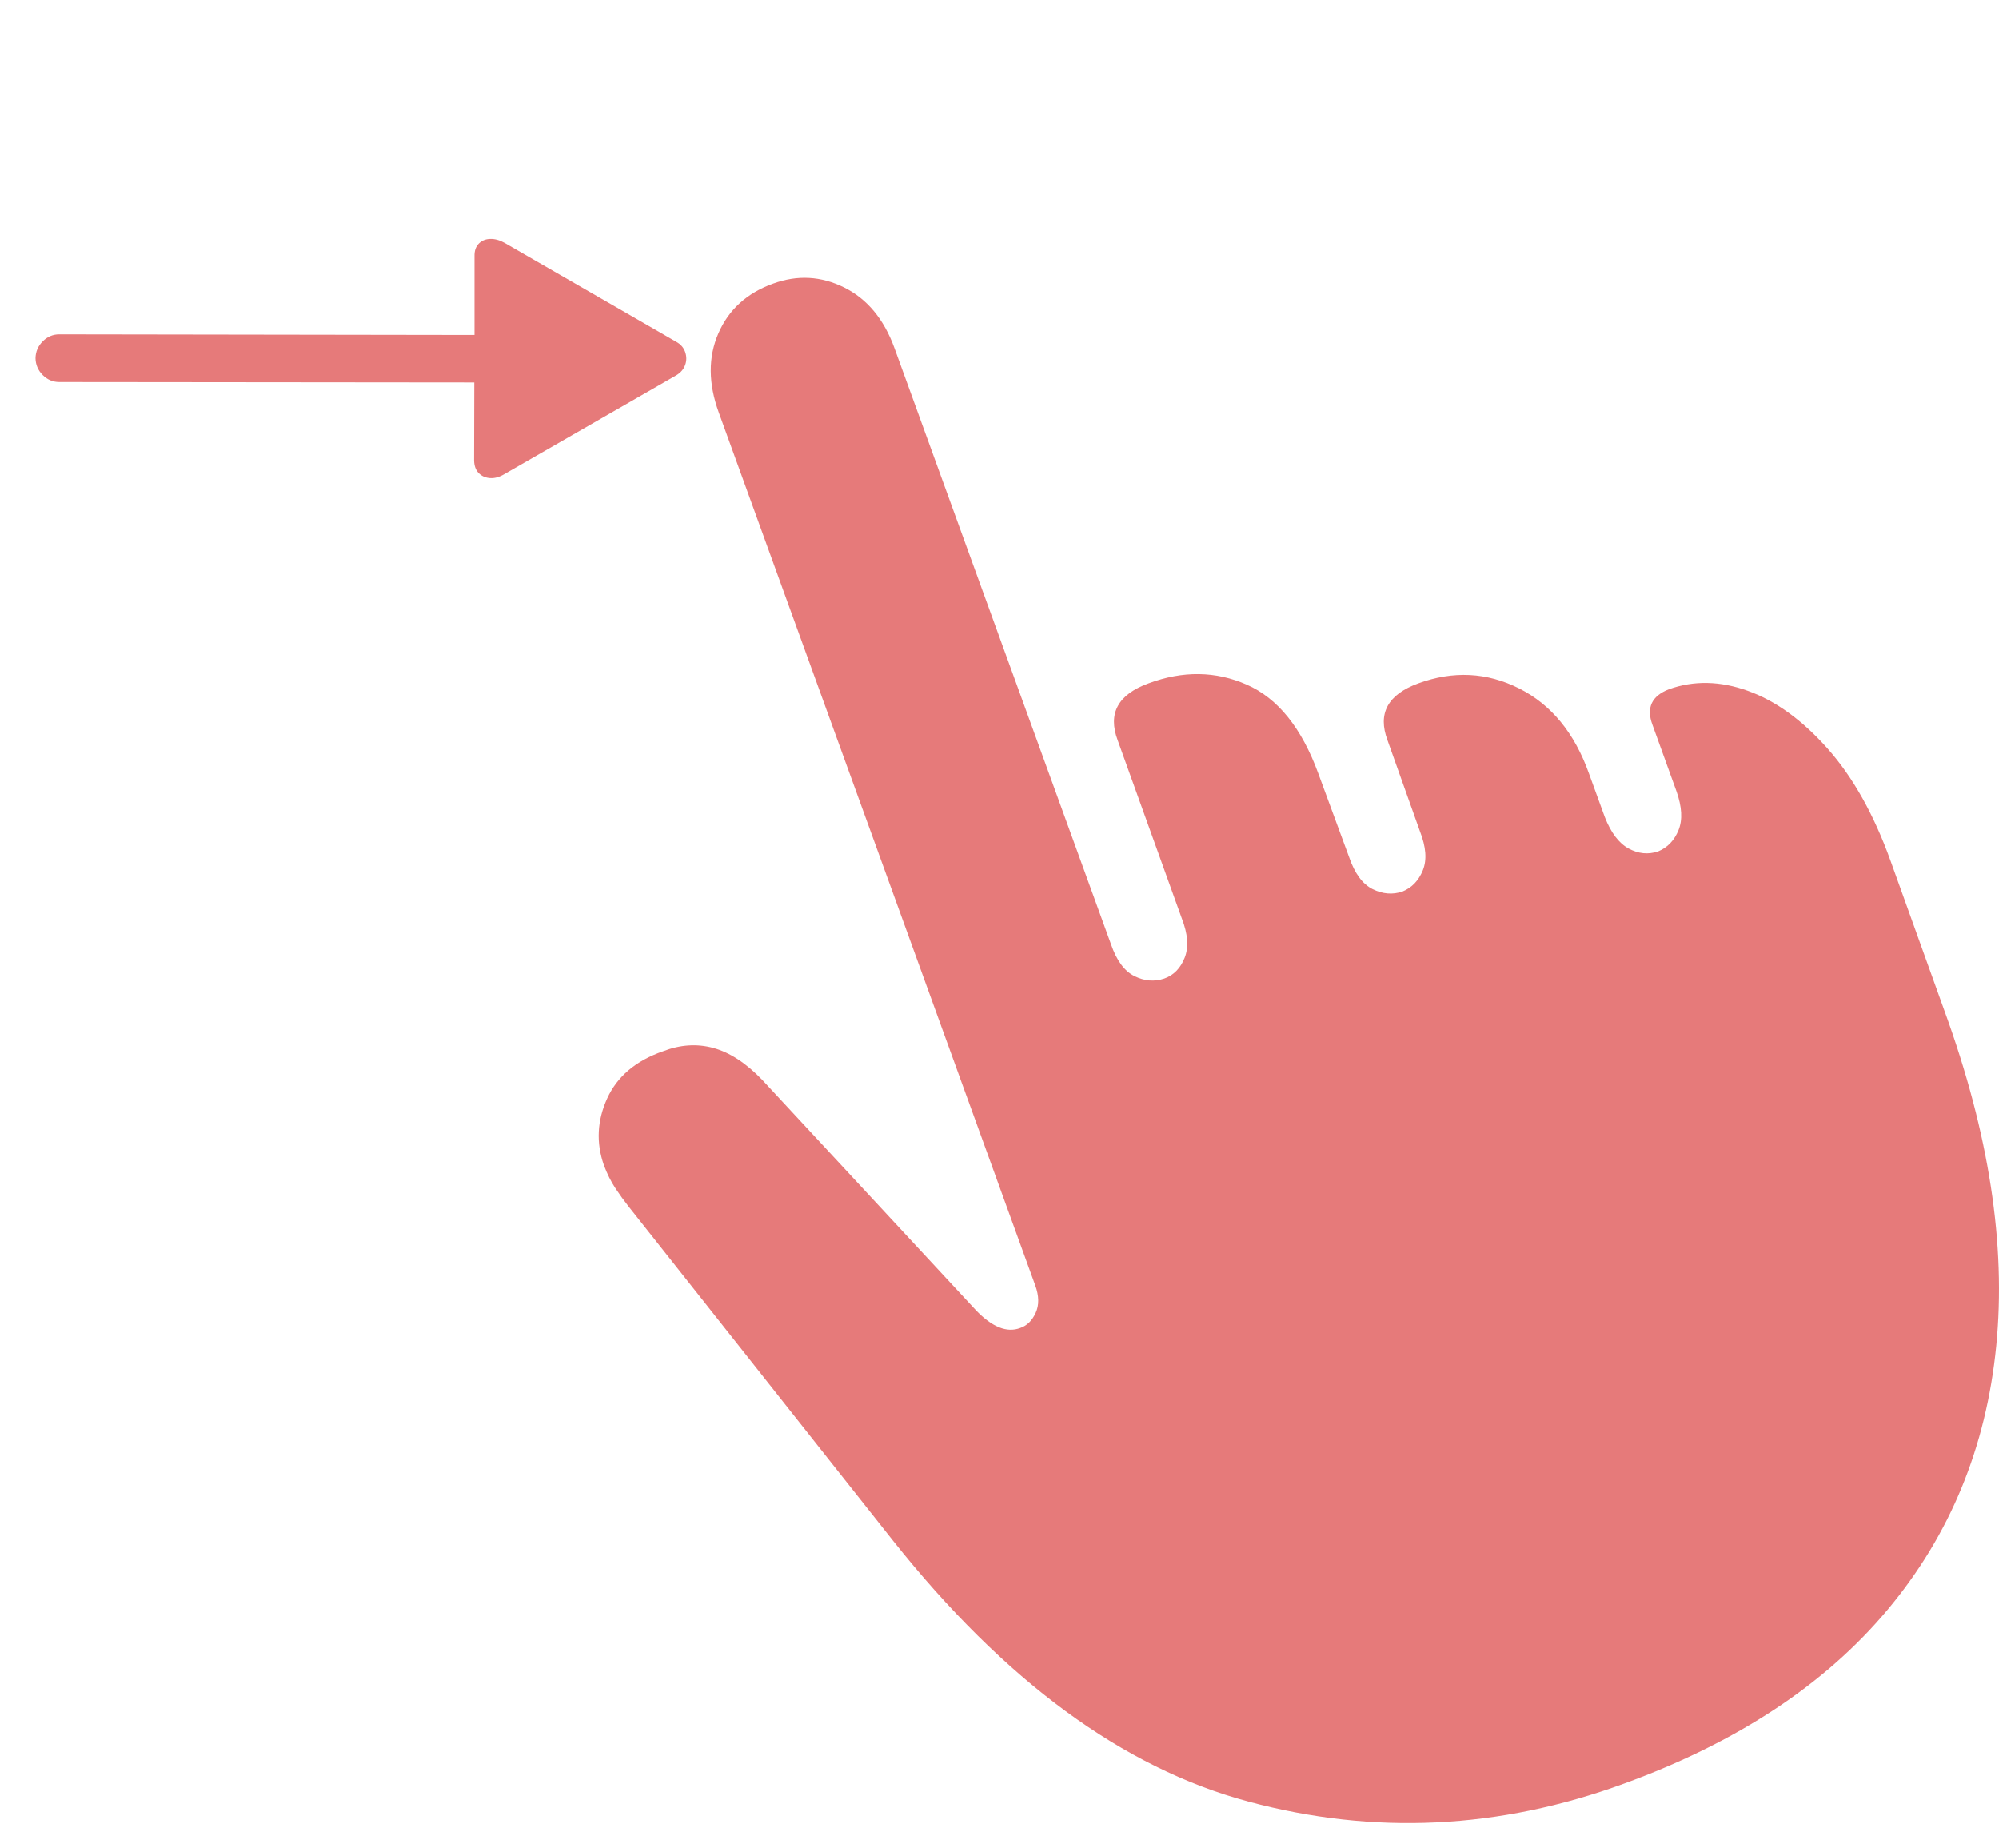 <?xml version="1.0" encoding="UTF-8"?>
<svg width="66px" height="61px" viewBox="0 0 66 61" version="1.1" xmlns="http://www.w3.org/2000/svg" xmlns:xlink="http://www.w3.org/1999/xlink">
    <title>Group 4</title>
    <g id="컴포넌트" stroke="none" stroke-width="1" fill="none" fill-rule="evenodd">
        <g id="제스쳐-리스트" transform="translate(-68, -373)" fill-rule="nonzero">
            <g id="Group-Copy-2" transform="translate(16, 342.035)">
                <g id="Group-4" transform="translate(52.69, 31.765)">
                    <g id="Group-3" transform="translate(0, 0)">
                        <g id="hand.tap.fill" transform="translate(10.31, 1.2)" fill="#E67A7A">
                            <rect id="Rectangle" opacity="0" x="0" y="0" width="43.841" height="58.188"></rect>
                            <g id="hand.point.up.left.fill" transform="translate(8.768, 7.174)">
                                <rect id="Rectangle" opacity="0" x="0" y="0" width="46.232" height="51.014"></rect>
                                <path d="M33.851,49.712 C37.59,48.35 40.491,46.437 42.553,43.971 C44.615,41.505 45.811,38.602 46.141,35.262 C46.471,31.922 45.903,28.238 44.436,24.208 L42.649,19.239 C42.099,17.712 41.407,16.479 40.573,15.54 C39.739,14.602 38.864,13.967 37.947,13.636 C37.031,13.305 36.16,13.286 35.335,13.581 C34.767,13.802 34.584,14.188 34.785,14.74 L35.583,16.948 C35.766,17.463 35.789,17.891 35.652,18.232 C35.514,18.572 35.289,18.807 34.978,18.936 C34.648,19.046 34.322,19.014 34.002,18.839 C33.681,18.664 33.42,18.319 33.218,17.804 L32.696,16.369 C32.219,15.025 31.449,14.087 30.386,13.553 C29.323,13.019 28.214,12.964 27.059,13.387 C26.051,13.756 25.712,14.381 26.042,15.264 L27.114,18.273 C27.316,18.788 27.348,19.216 27.21,19.557 C27.073,19.897 26.848,20.132 26.537,20.26 C26.207,20.371 25.877,20.343 25.547,20.178 C25.217,20.012 24.96,19.662 24.777,19.129 L23.76,16.369 C23.21,14.86 22.422,13.88 21.395,13.429 C20.369,12.978 19.287,12.964 18.151,13.387 C17.142,13.756 16.803,14.381 17.133,15.264 L19.25,21.144 C19.452,21.659 19.484,22.091 19.347,22.441 C19.209,22.791 18.985,23.021 18.673,23.131 C18.343,23.242 18.013,23.214 17.683,23.048 C17.353,22.883 17.097,22.533 16.913,21.999 L9.764,2.319 C9.416,1.362 8.862,0.695 8.101,0.318 C7.34,-0.059 6.557,-0.101 5.75,0.194 C4.888,0.506 4.288,1.054 3.949,1.836 C3.61,2.618 3.615,3.487 3.963,4.444 L14.411,33.261 C14.539,33.611 14.544,33.914 14.425,34.172 C14.306,34.43 14.136,34.595 13.916,34.669 C13.476,34.835 12.991,34.641 12.459,34.089 L5.393,26.471 C4.861,25.919 4.325,25.569 3.784,25.422 C3.243,25.275 2.689,25.312 2.121,25.532 C1.222,25.845 0.608,26.365 0.278,27.092 C-0.052,27.819 -0.088,28.55 0.168,29.286 C0.278,29.581 0.407,29.838 0.553,30.059 C0.7,30.28 0.847,30.482 0.993,30.667 L9.709,41.68 C13.394,46.317 17.307,49.192 21.45,50.305 C25.593,51.419 29.726,51.221 33.851,49.712 Z" id="Path"></path>
                            </g>
                        </g>
                        <rect id="Rectangle" fill="#000000" opacity="0" transform="translate(11.114, 11.114) rotate(45) translate(-11.114, -11.114) " x="3.31" y="3.2" width="15.608" height="15.828"></rect>
                    </g>
                    <g id="line.diagonal.arrow" transform="translate(11.114, 11.114) rotate(45) translate(-11.114, -11.114) translate(3.31, 3.2)" fill="#E67A7A">
                        <path d="M0.225,15.37 C0.381,15.52 0.568,15.595 0.786,15.595 C1.004,15.595 1.188,15.52 1.338,15.37 L11.035,5.692 L12.852,7.518 C12.982,7.642 13.117,7.704 13.257,7.704 C13.397,7.704 13.524,7.653 13.638,7.553 C13.752,7.452 13.831,7.31 13.877,7.128 L15.586,0.8 C15.625,0.637 15.612,0.489 15.547,0.355 C15.482,0.222 15.381,0.123 15.244,0.057 C15.107,-0.008 14.961,-0.017 14.805,0.028 L8.486,1.727 C8.304,1.779 8.161,1.861 8.057,1.972 C7.952,2.082 7.9,2.208 7.9,2.347 C7.9,2.487 7.965,2.619 8.096,2.743 L9.932,4.579 L0.225,14.257 C0.075,14.406 0,14.59 0,14.808 C0,15.027 0.075,15.214 0.225,15.37 Z" id="Path"></path>
                    </g>
                </g>
            </g>
        </g>
    </g>
</svg>